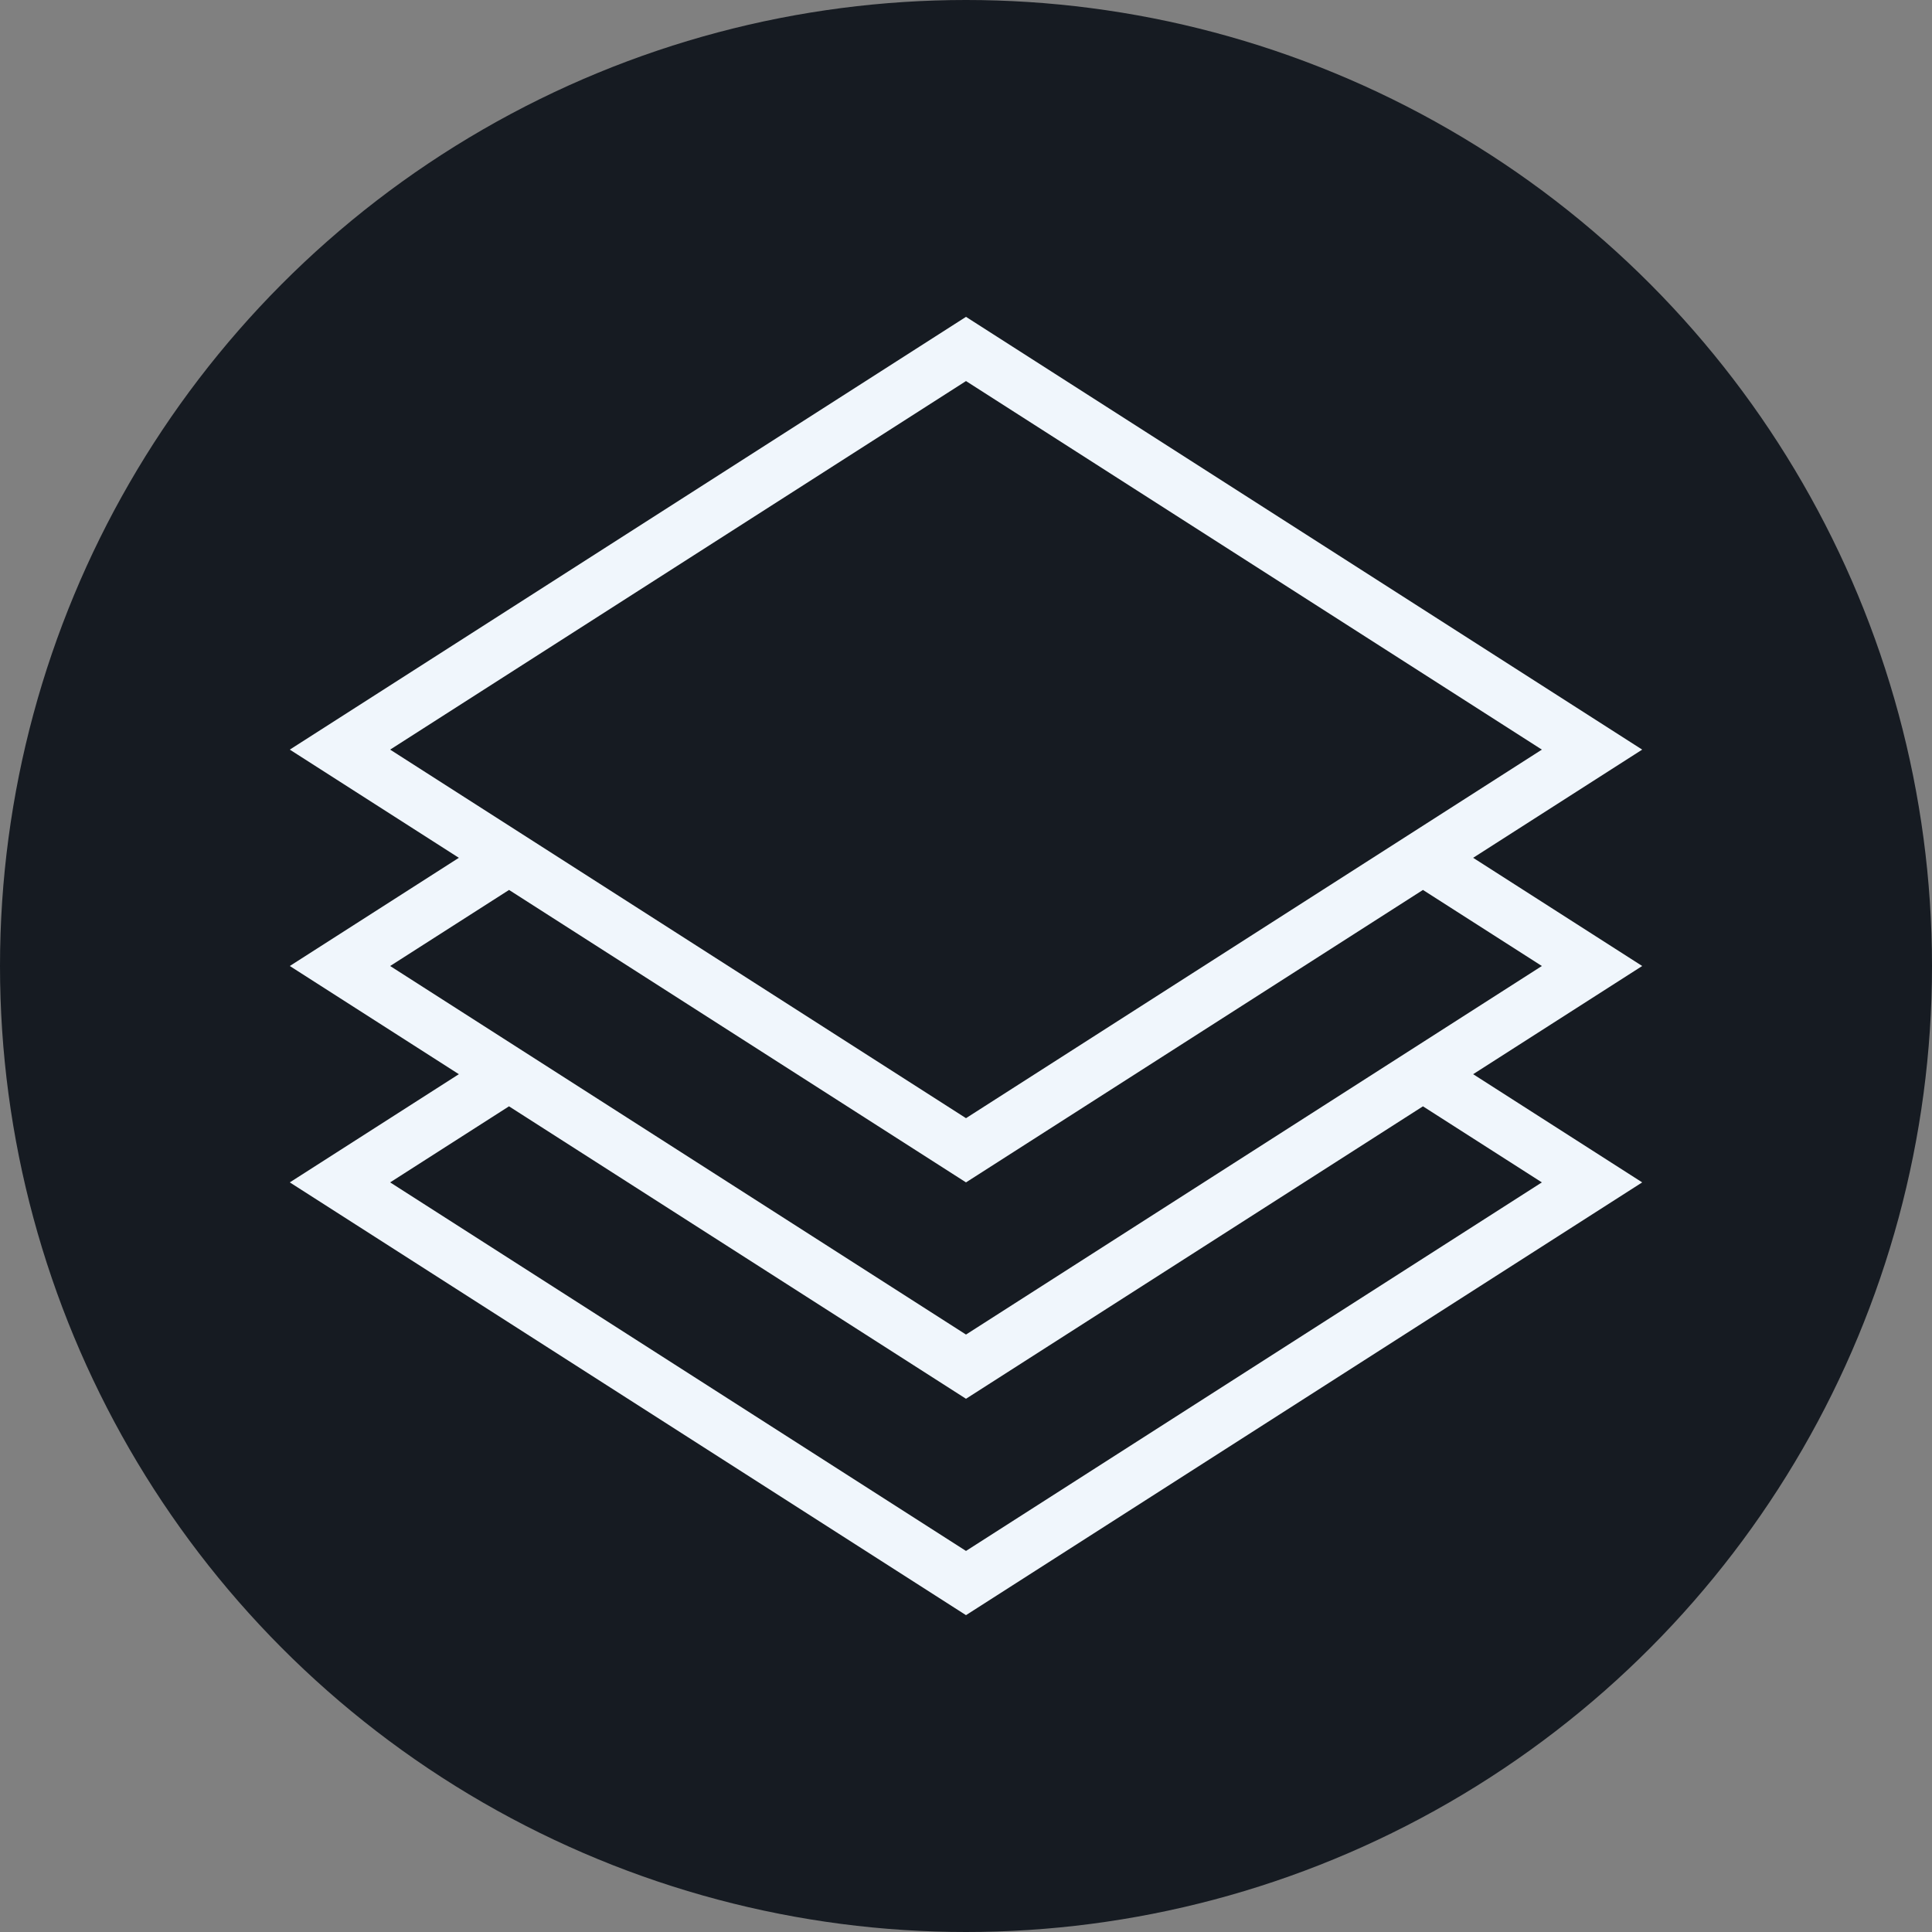 <svg xmlns="http://www.w3.org/2000/svg" version="1.1" xmlns:xlink="http://www.w3.org/1999/xlink" xmlns:svgjs="http://svgjs.com/svgjs" width="512" height="512" x="0" y="0" viewBox="0 0 25 25" style="enable-background:new 0 0 512 512" xml:space="preserve" class=""><rect x="0" y="0" width="25" height="25" fill="#808080" stroke="none"/><circle r="12.5" cx="12.5" cy="12.5" fill="#161b22" shape="circle"></circle><g transform="matrix(0.7,0,0,0.7,3.75,3.75)"><path fill-rule="evenodd" d="m12.5.5 12.5 8-3.125 2 3.125 2-3.125 2 3.125 2-12.5 8-12.5-8 3.125-2L0 12.5l3.125-2L0 8.5zm-10.645 8L12.5 1.687 23.145 8.5 12.5 15.313zm2.198 2.594L1.855 12.5 12.5 19.313 23.145 12.5l-2.198-1.406L12.5 16.5zM1.855 16.5l2.197-1.406L12.5 20.5l8.447-5.406 2.198 1.406L12.5 23.313z" clip-rule="evenodd" fill="#f0f6fc" data-original="#000000" class=""></path></g></svg>